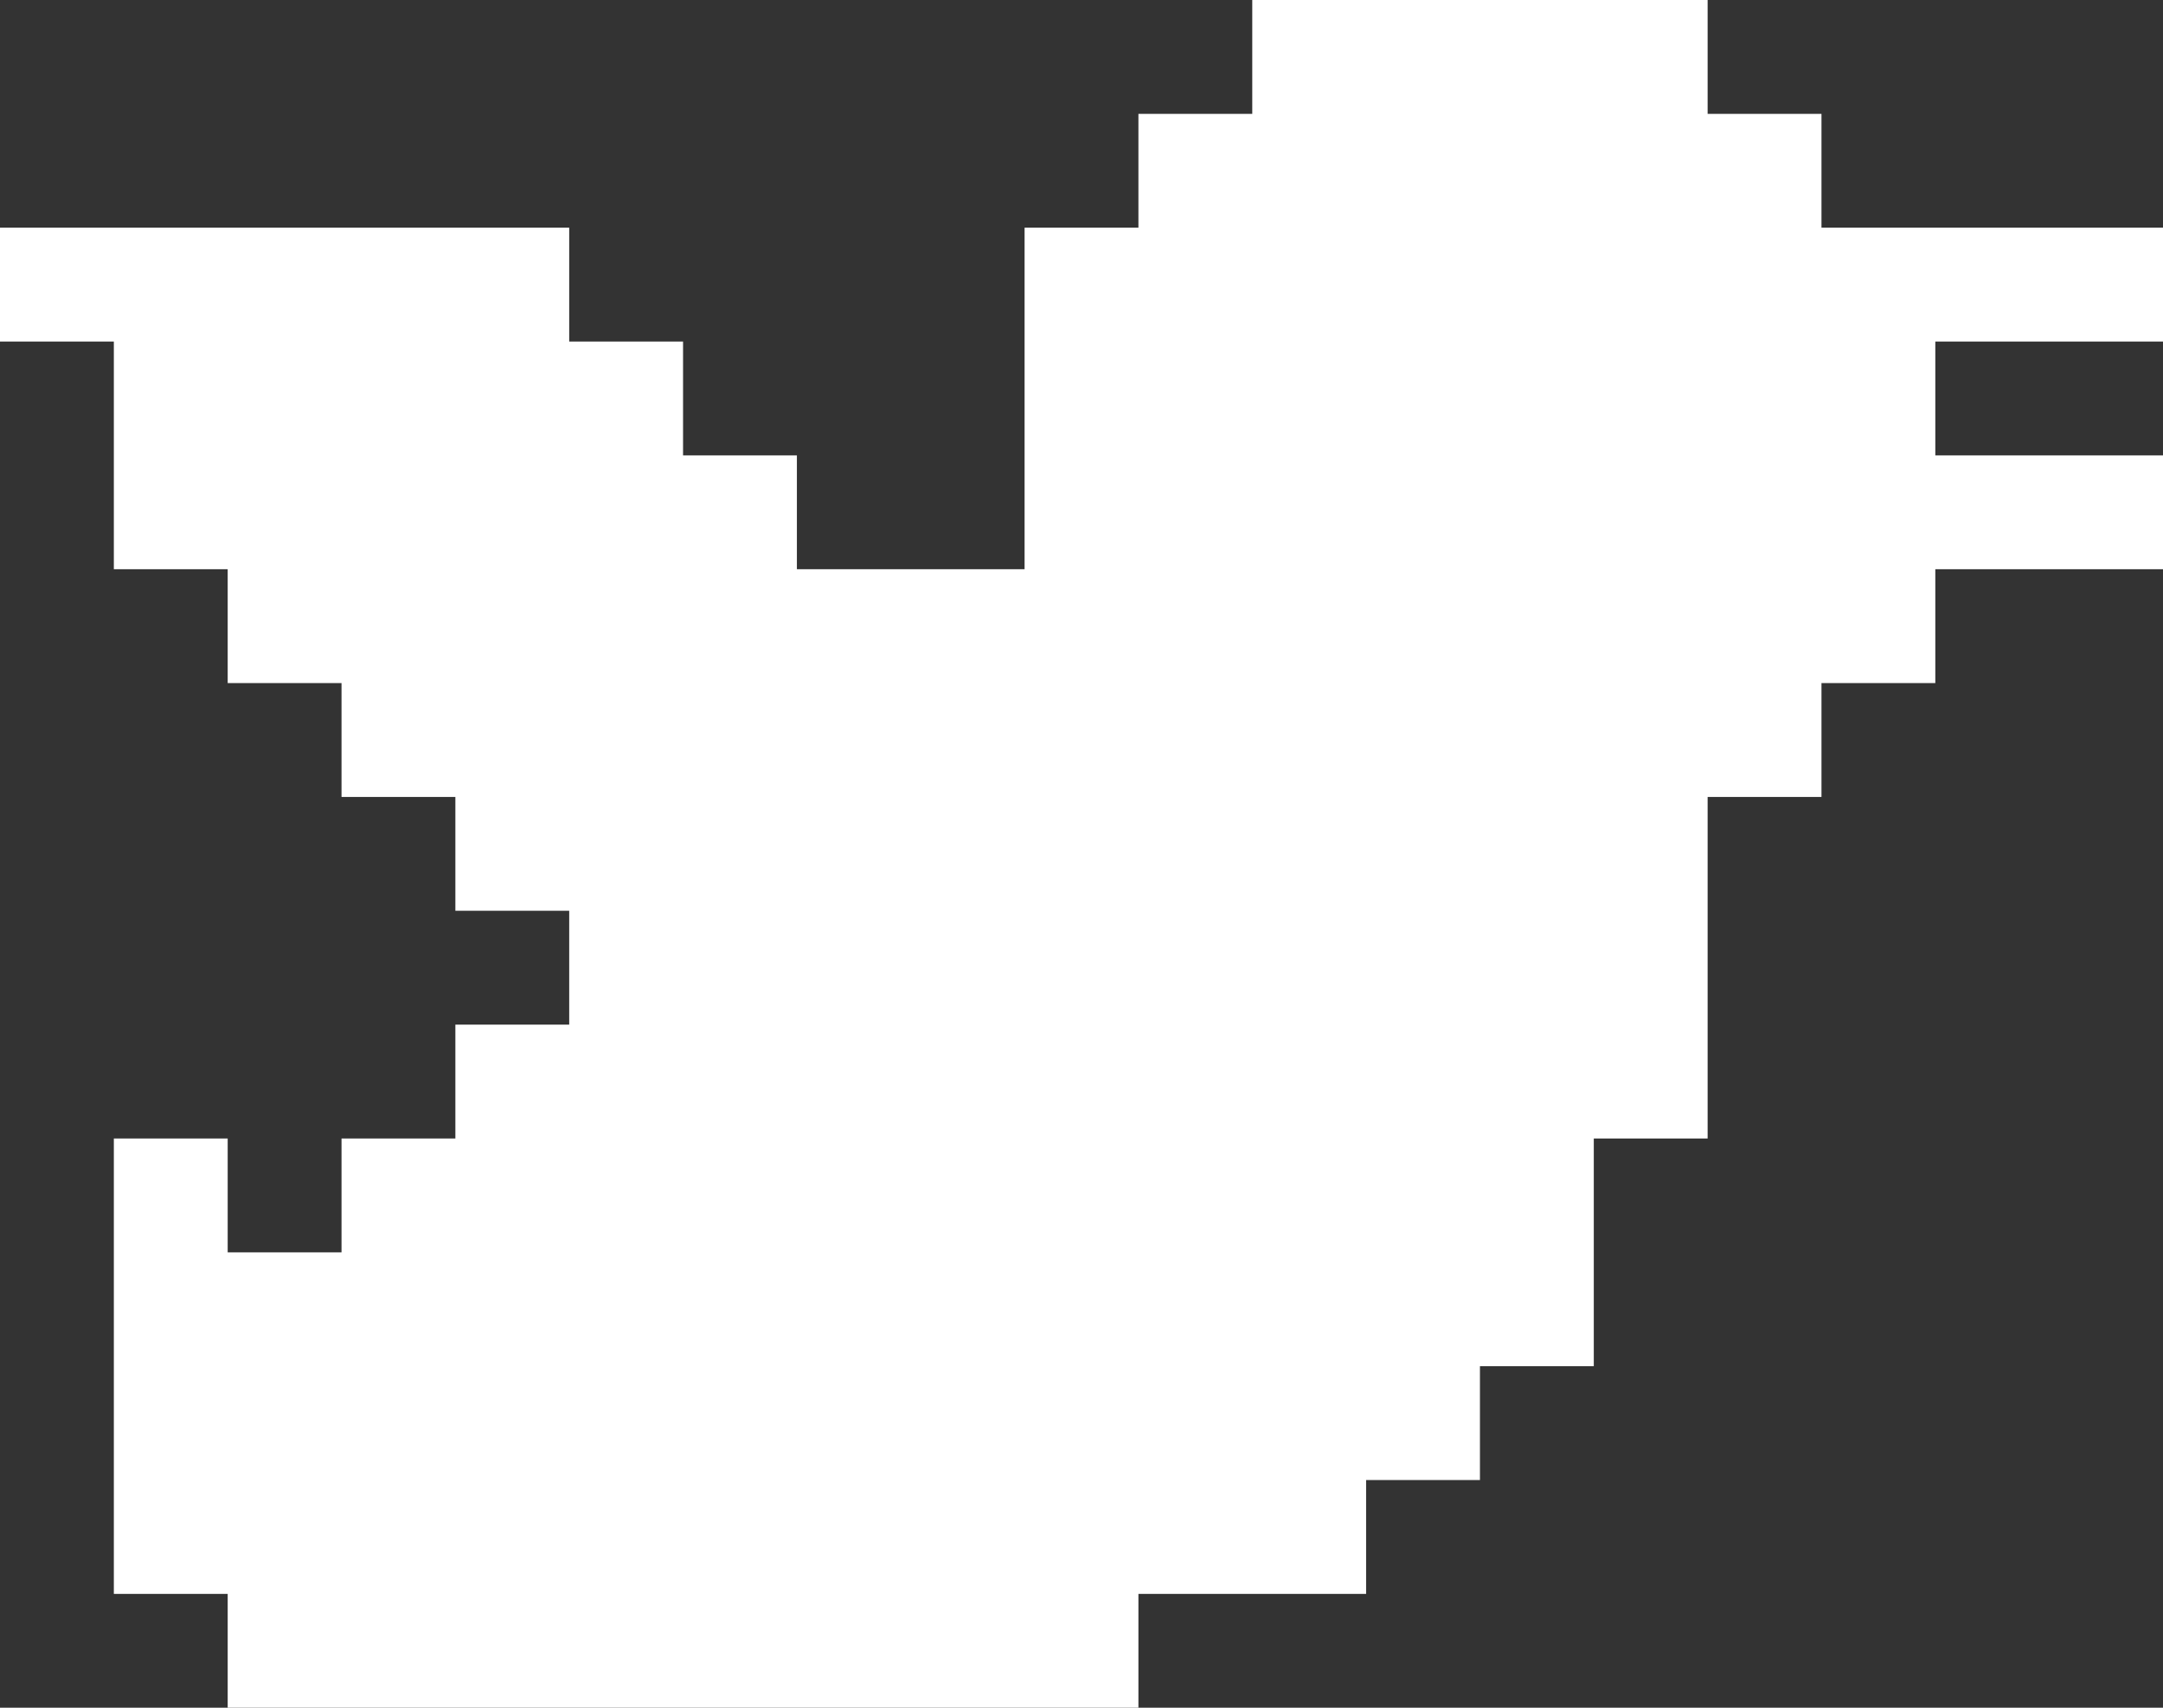 <svg width="76" height="60" viewBox="0 0 76 60" fill="none" xmlns="http://www.w3.org/2000/svg">
<rect x="0" y="0" width="76" height="60" fill="#333333" stroke="none"/>
<path fill-rule="evenodd" clip-rule="evenodd" d="M48 0H44V4H40V8H36V12V16V20H32H28V16H24V12H20V8H16H12H8H4H0V12H4V16V20H8V24H12V28H16V32H20V36H16V40H12V44H8V40H4V44V48V52V56H8V60H12H16H20H24H28H32H36H40V56H44H48V52H52V48H56V44V40H60V36V32V28H64V24H68V20H72H76V16H72H68V12H72H76V8H72H68H64V4H60V0H56H52H48Z" fill="white"/>
</svg>
